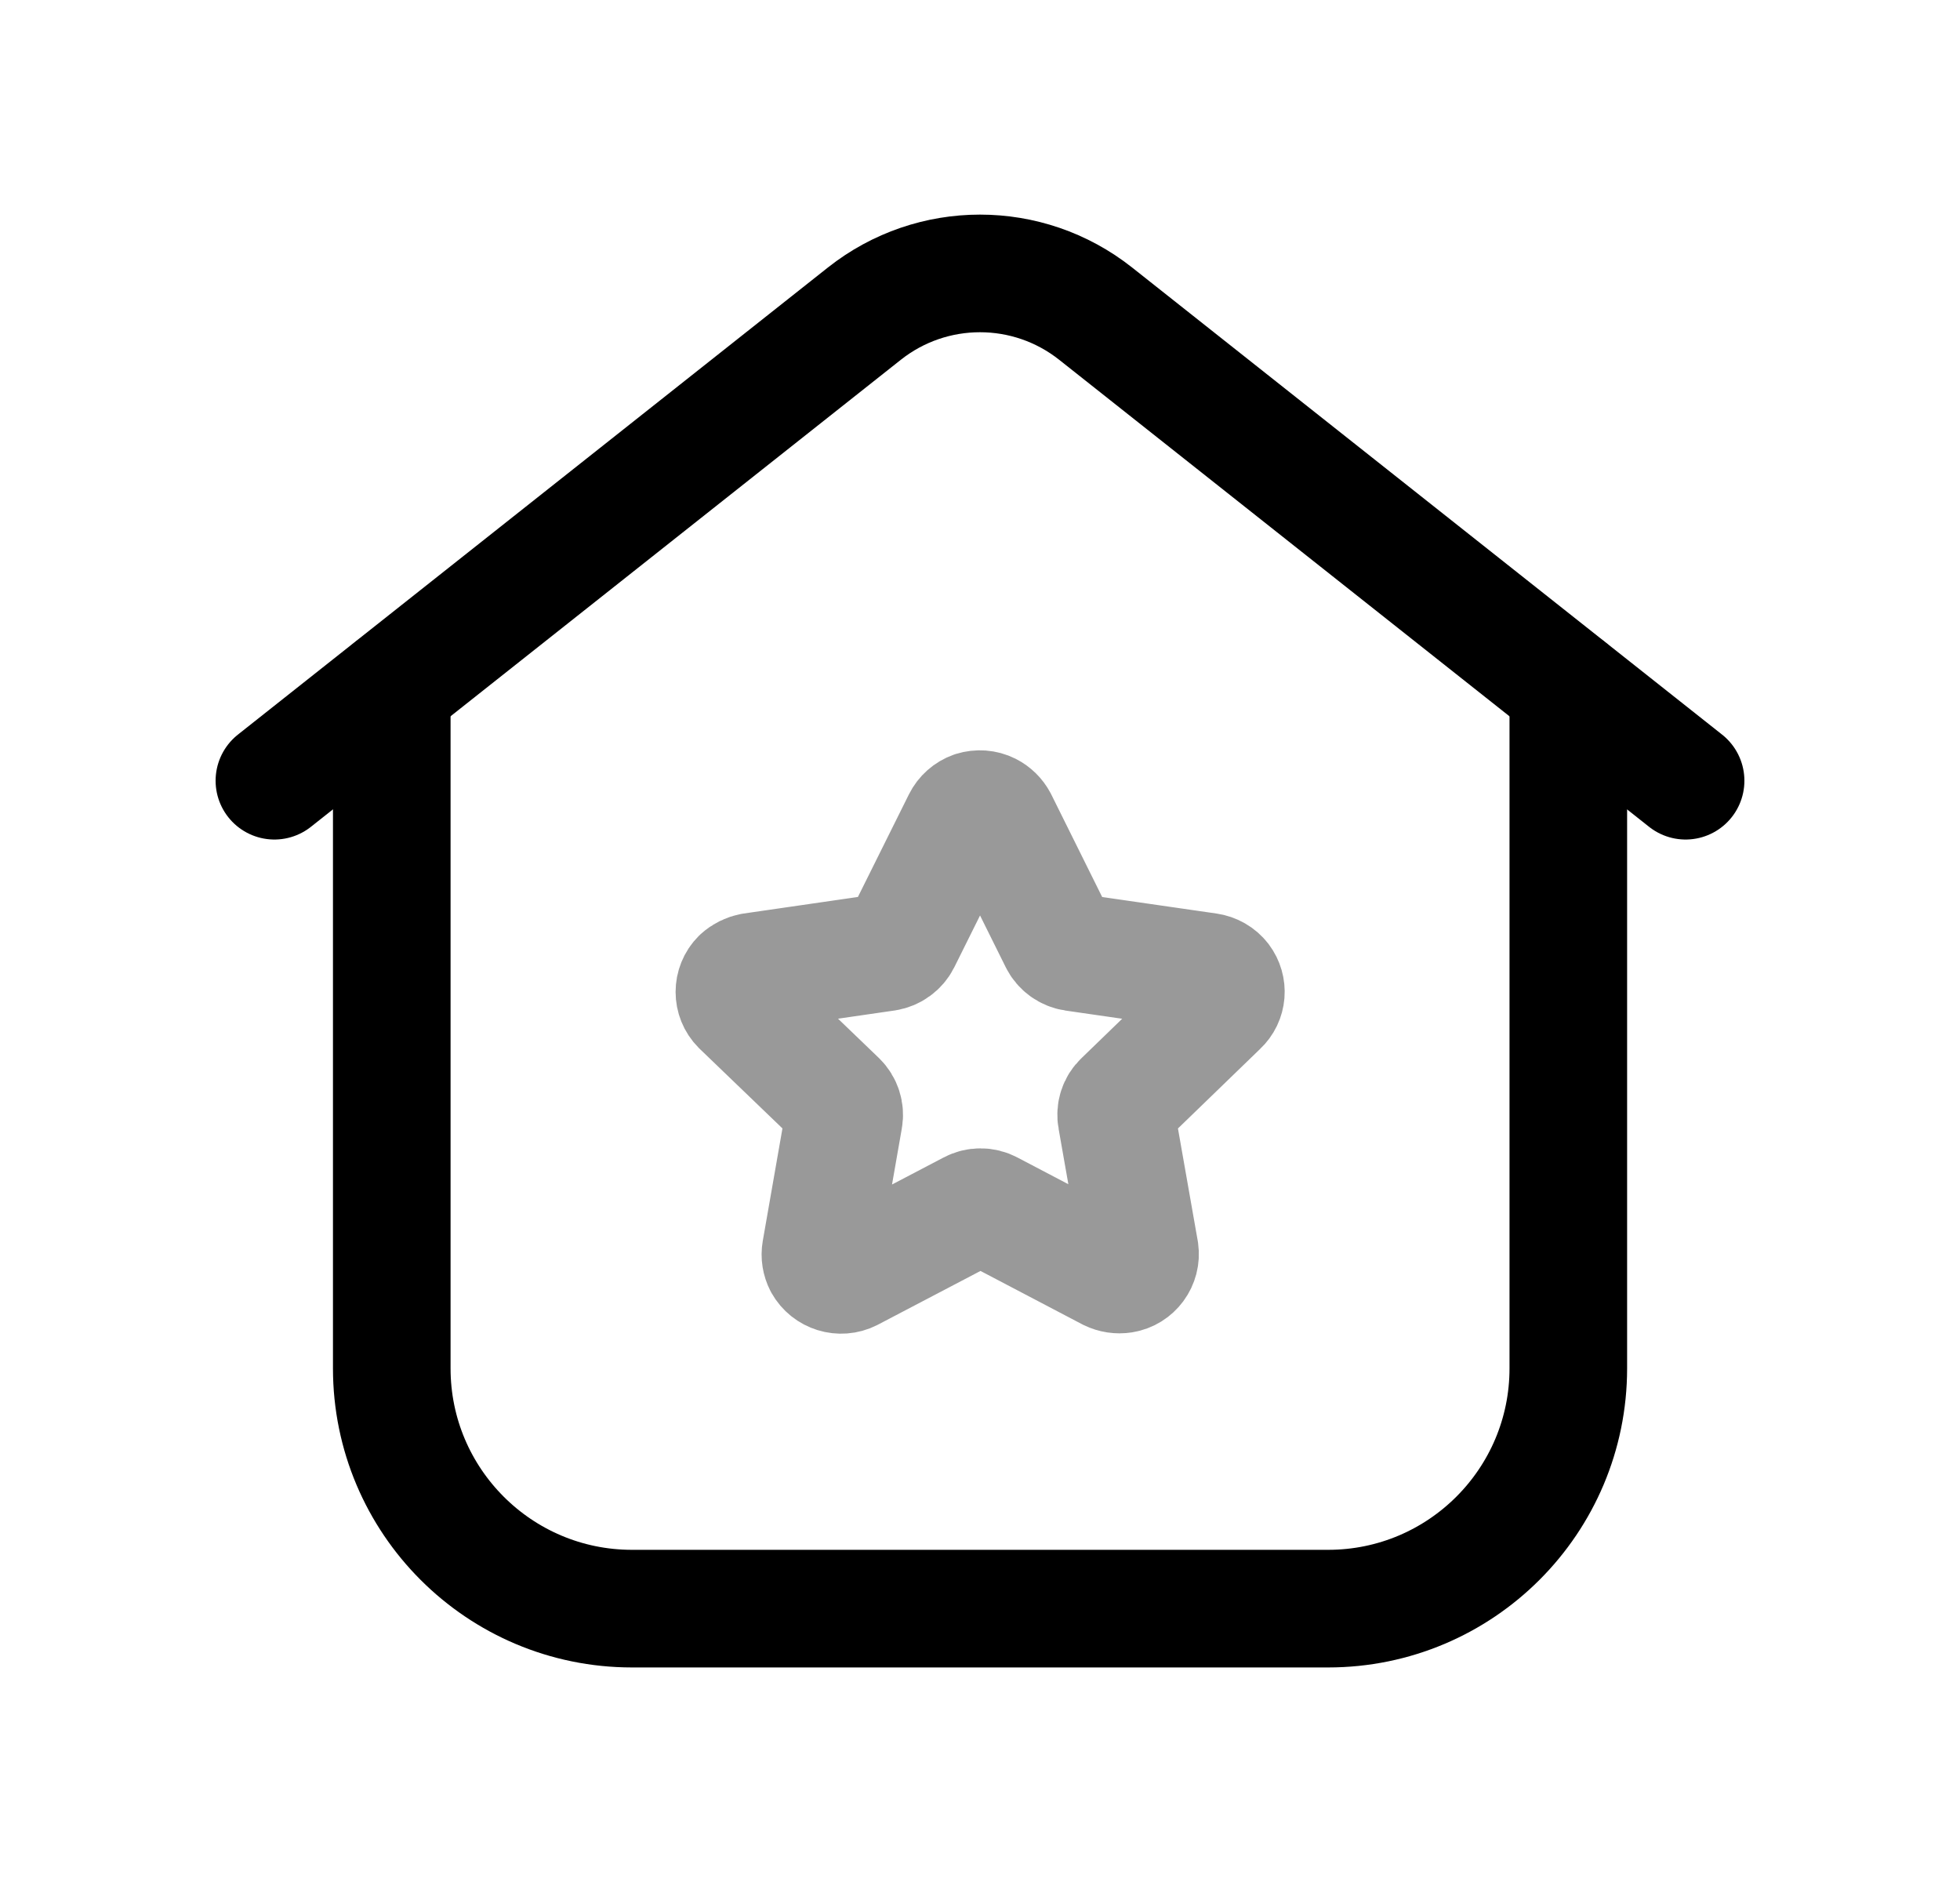 <svg width="25" height="24" viewBox="0 0 25 24" fill="none" xmlns="http://www.w3.org/2000/svg">
<path d="M4.997 8.775V17.45C4.997 19.142 6.369 20.514 8.061 20.514H16.94C18.632 20.514 20.004 19.142 20.004 17.45V8.775" stroke="black" stroke-width="1.5" stroke-linecap="round" stroke-linejoin="round"/>
<path d="M21.5 9.956L13.974 3.999C13.11 3.316 11.89 3.316 11.026 3.999L3.5 9.956" stroke="black" stroke-width="1.5" stroke-linecap="round" stroke-linejoin="round"/>
<path opacity="0.4" fill-rule="evenodd" clip-rule="evenodd" d="M12.737 10.464L13.5 12.001C13.539 12.079 13.613 12.132 13.699 12.145L15.409 12.392C15.478 12.402 15.542 12.438 15.584 12.493C15.663 12.598 15.652 12.744 15.555 12.834L14.316 14.033C14.252 14.092 14.225 14.18 14.241 14.264L14.539 15.956C14.559 16.096 14.463 16.228 14.322 16.25C14.265 16.259 14.206 16.25 14.152 16.224L12.629 15.425C12.553 15.384 12.46 15.384 12.384 15.425L10.849 16.229C10.721 16.294 10.564 16.245 10.494 16.12C10.468 16.069 10.458 16.011 10.468 15.954L10.764 14.262C10.779 14.178 10.751 14.092 10.69 14.032L9.443 12.833C9.342 12.732 9.342 12.567 9.443 12.466C9.485 12.428 9.536 12.403 9.592 12.392L11.303 12.144C11.389 12.13 11.462 12.077 11.501 12L12.265 10.464C12.296 10.402 12.35 10.354 12.415 10.331C12.483 10.31 12.555 10.315 12.617 10.346C12.668 10.372 12.71 10.413 12.737 10.464Z" stroke="black" stroke-width="1.5" stroke-linecap="round" stroke-linejoin="round"/>
</svg>